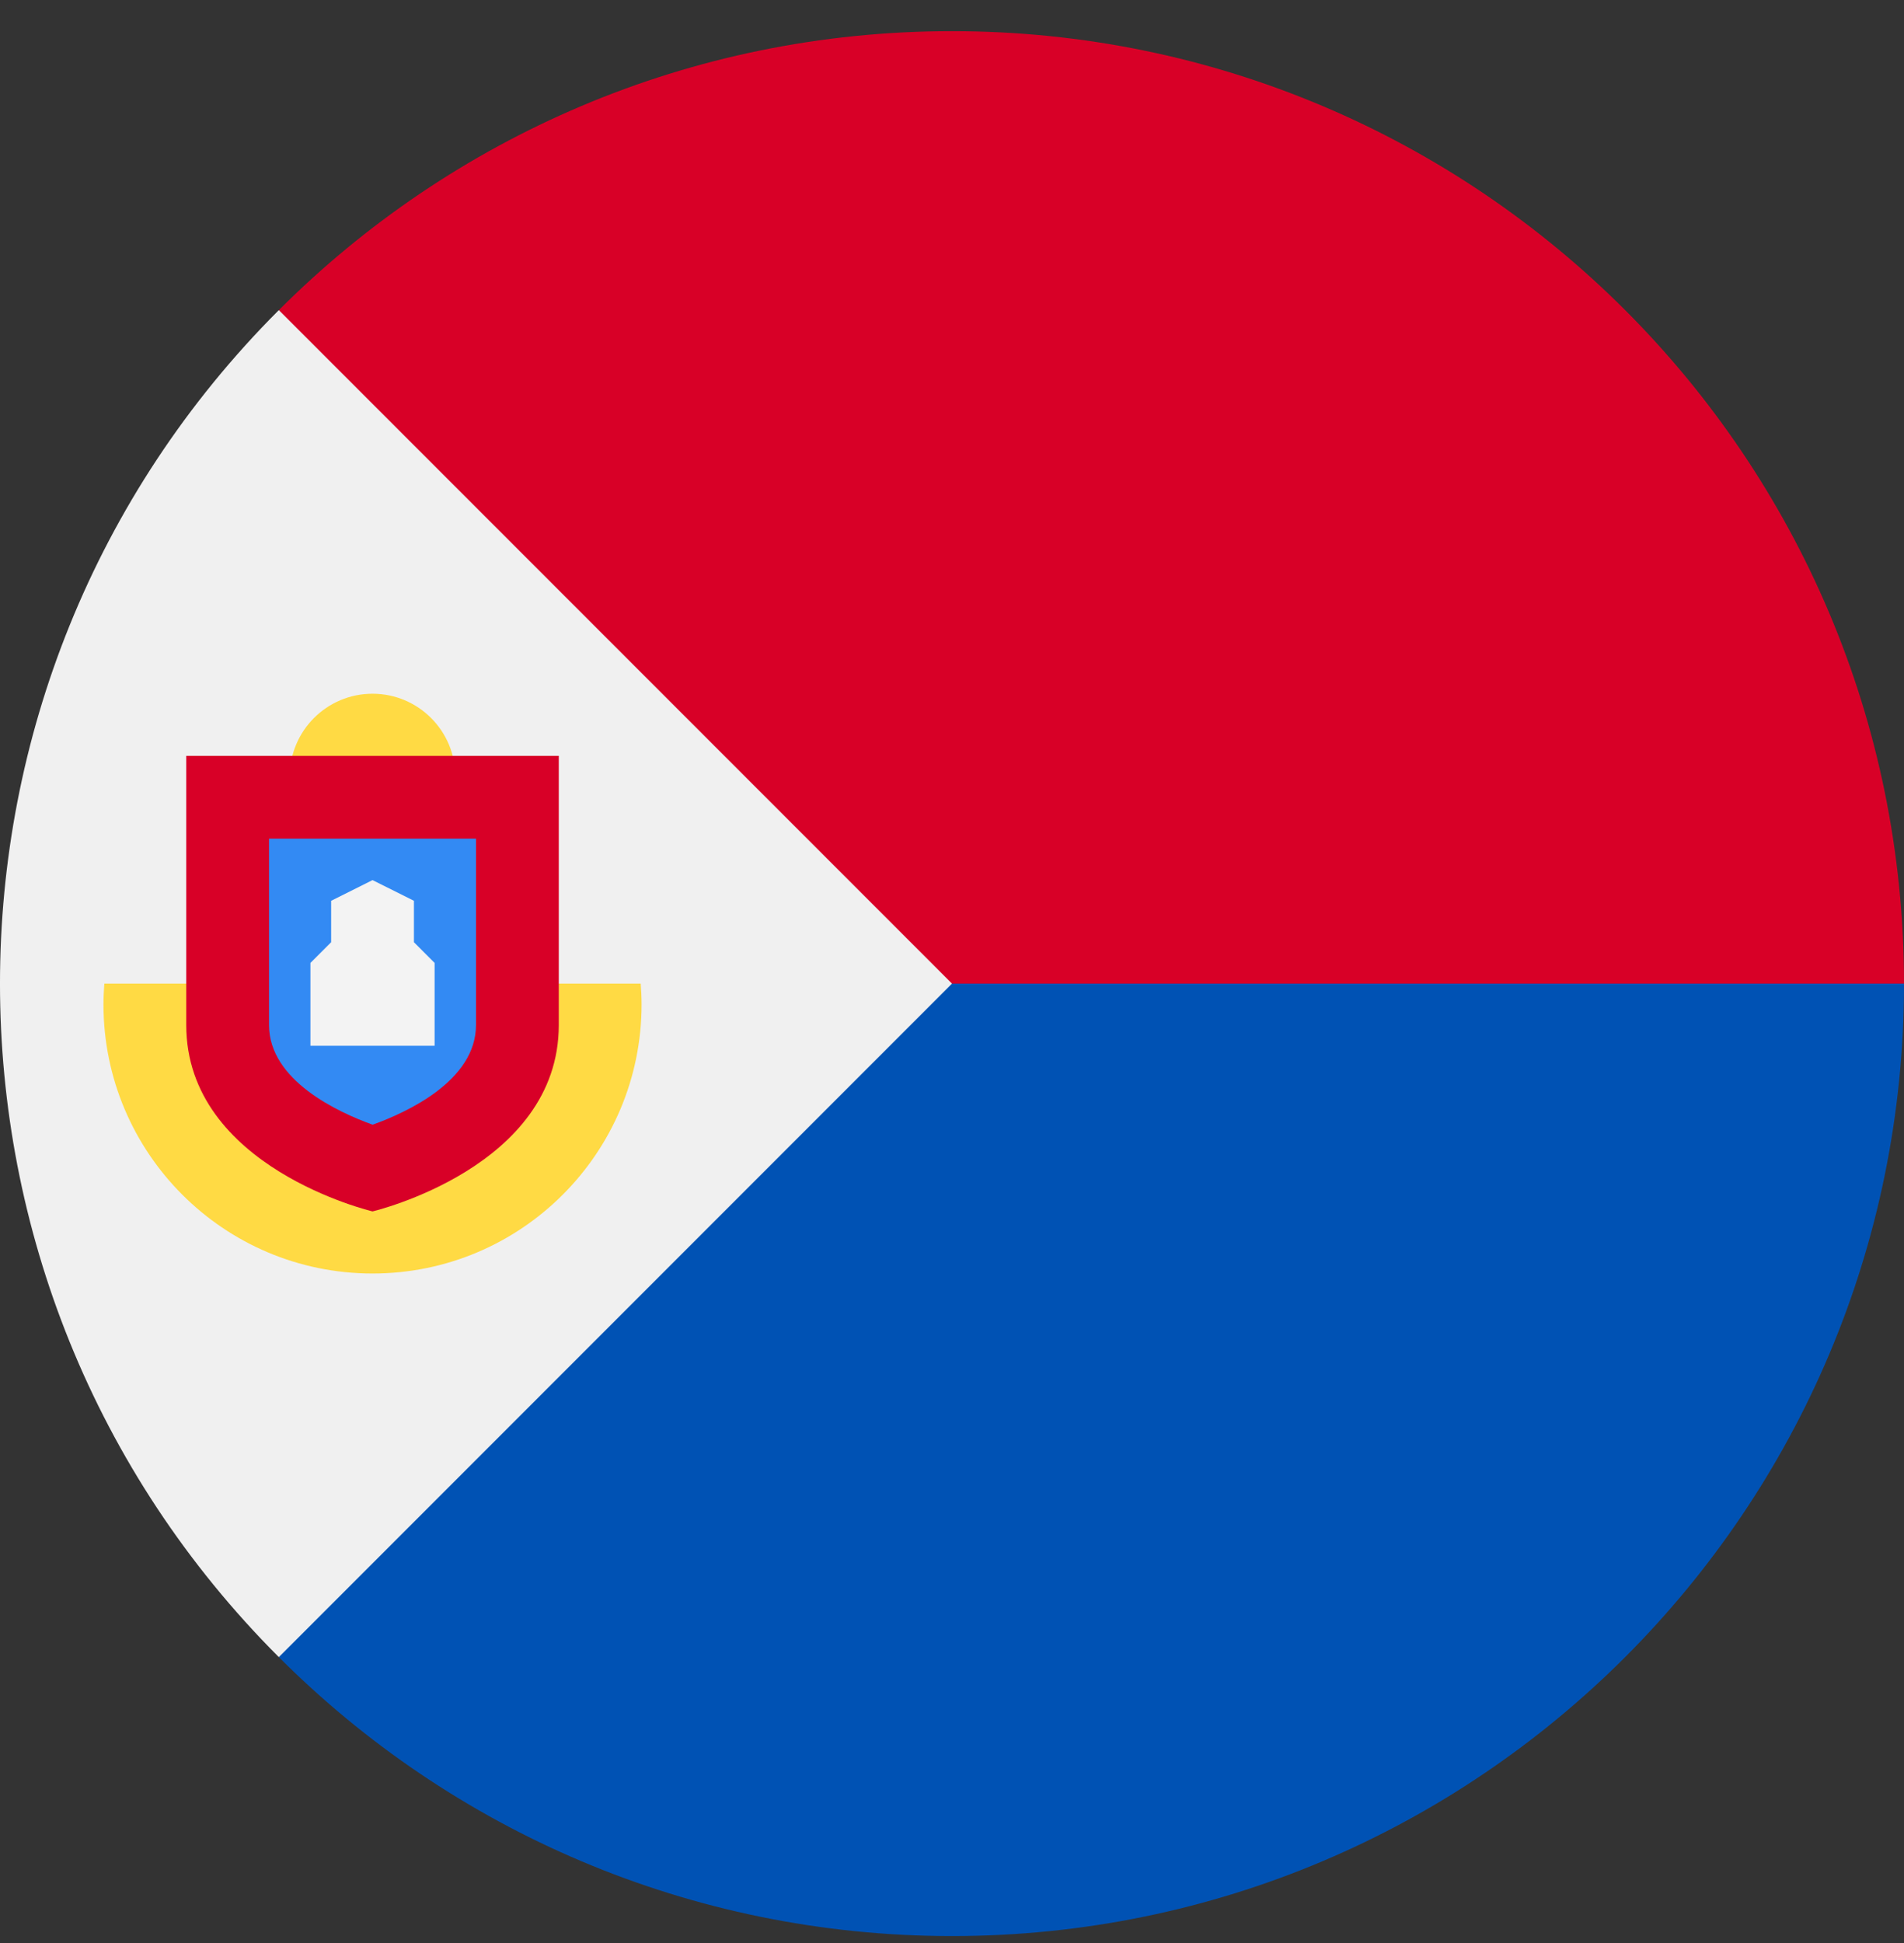 <svg width="50" height="51" viewBox="0 0 50 51" fill="none" xmlns="http://www.w3.org/2000/svg">
<rect x="0" y="0" width="50" height="51" fill="#333333" stroke="none"/>
<g clip-path="url(#clip0_402_123)">
<path d="M22.826 27.992C22.826 27.992 7.337 8.137 7.322 8.141C11.846 3.616 18.096 0.818 25 0.818C38.807 0.818 50 12.011 50 25.818L22.826 27.992Z" fill="#D80027"/>
<path d="M22.826 25.818C22.826 25.818 7.337 43.499 7.322 43.496C11.846 48.02 18.096 50.818 25 50.818C38.807 50.818 50 39.625 50 25.818H22.826Z" fill="#0052B4"/>
<path d="M7.322 8.14C-2.441 17.904 -2.441 33.733 7.322 43.496C11.357 39.461 15.237 35.581 25 25.818L7.322 8.14Z" fill="#F0F0F0"/>
<path d="M2.74 25.818C2.727 25.998 2.717 26.179 2.717 26.362C2.717 30.264 5.881 33.427 9.783 33.427C13.685 33.427 16.848 30.264 16.848 26.362C16.848 26.179 16.839 25.998 16.825 25.818H2.74Z" fill="#FFDA44"/>
<path d="M9.783 22.557C10.983 22.557 11.957 21.584 11.957 20.383C11.957 19.183 10.983 18.209 9.783 18.209C8.582 18.209 7.609 19.183 7.609 20.383C7.609 21.584 8.582 22.557 9.783 22.557Z" fill="#FFDA44"/>
<path d="M4.891 19.84V26.905C4.891 30.649 9.783 31.797 9.783 31.797C9.783 31.797 14.674 30.649 14.674 26.905V19.84H4.891Z" fill="#D80027"/>
<path d="M9.785 29.521C8.878 29.195 7.065 28.36 7.065 26.905V22.014H12.5V26.905C12.5 28.365 10.688 29.198 9.785 29.521V29.521Z" fill="#338AF3"/>
<path d="M10.87 24.731V23.644L9.783 23.101L8.696 23.644V24.731L8.152 25.275V27.449H11.413V25.275L10.87 24.731Z" fill="#F3F3F3"/>
</g>
<defs>
<clipPath id="clip0_402_123">
<rect width="50" height="50" fill="white" transform="translate(0 0.818)"/>
</clipPath>
</defs>
</svg>

